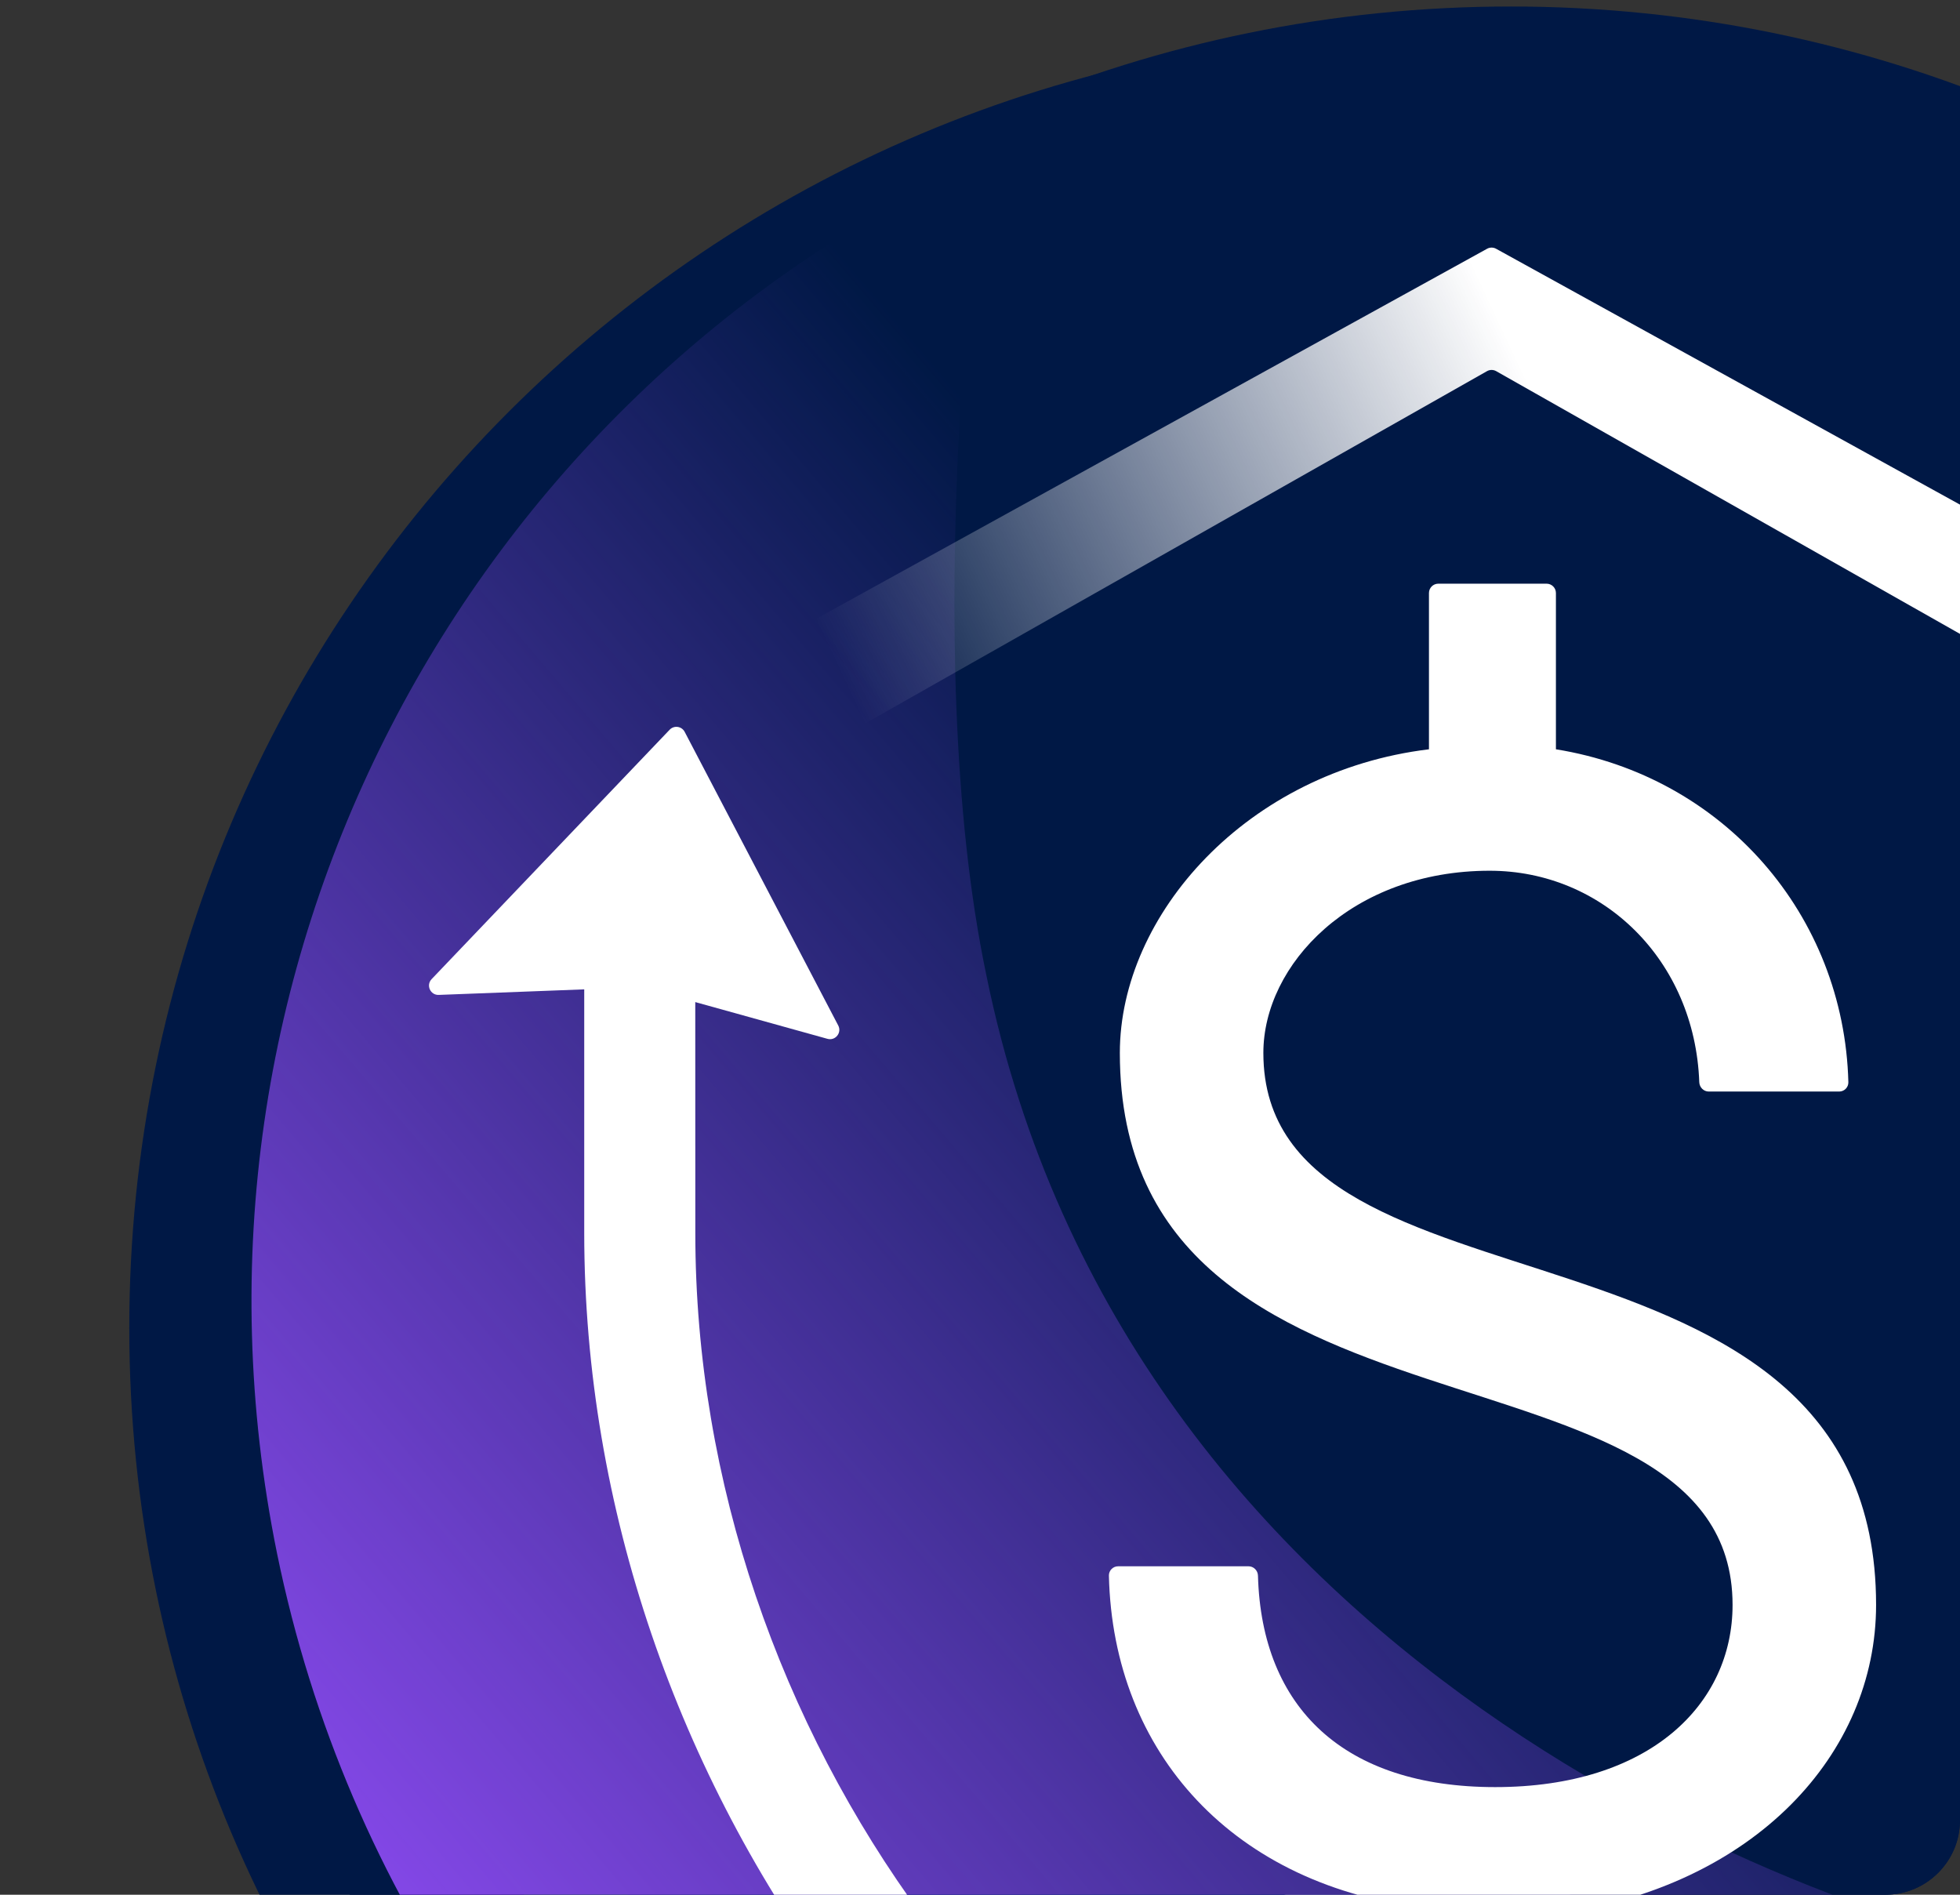 <svg width="210" height="203" viewBox="0 0 210 203" fill="none" xmlns="http://www.w3.org/2000/svg">
<rect x="0" y="0" width="210" height="203" fill="#333333" stroke="none"/>
<g clip-path="url(#clip0_4867_101494)">
<g clip-path="url(#clip1_4867_101494)">
<path d="M152.672 281.089C229.34 281.089 291.492 218.937 291.492 142.269C291.492 65.601 229.34 3.449 152.672 3.449C76.004 3.449 13.852 65.601 13.852 142.269C13.852 218.937 76.004 281.089 152.672 281.089Z" fill="#001845"/>
<path d="M225.28 211.838C163.725 224.274 103.588 184.379 91.078 123.181C84.82 93.529 91.246 63.912 106.536 39.995C60.177 61.301 32.76 112.296 43.393 164.661C55.903 225.858 116.04 265.753 177.595 253.318C209.324 247.103 234.747 228.259 251.308 203.085C243.053 206.845 234.799 209.974 225.28 211.838Z" fill="url(#paint0_linear_4867_101494)"/>
<path d="M145.398 204.91C145.398 204.655 145.203 204.441 144.95 204.411C123.932 201.891 111.037 187.287 110.817 167.996C110.814 167.72 111.038 167.493 111.314 167.493H126.414C126.69 167.493 126.913 167.721 126.917 167.997C127.117 182.602 136.047 191.344 152.554 191.344C169.25 191.344 178.194 182.4 178.194 171.667C178.194 141.257 112.007 156.76 112.007 112.039C112.007 97.244 125.516 81.862 144.957 79.3C145.207 79.267 145.398 79.054 145.398 78.801V61.856C145.398 61.579 145.622 61.356 145.898 61.356H158.613C158.889 61.356 159.113 61.579 159.113 61.856V78.818C159.113 79.064 159.293 79.273 159.535 79.314C177.63 82.433 190.479 97.589 190.712 115.712C190.716 115.988 190.492 116.213 190.216 116.213H175.116C174.84 116.213 174.617 115.987 174.612 115.711C174.367 102.252 164.326 92.362 151.958 92.362C137.051 92.362 127.51 102.499 127.51 112.039C127.51 142.45 193.697 126.946 193.697 171.667C193.697 187.658 180.756 201.884 159.547 204.997C159.3 205.033 159.113 205.245 159.113 205.494V222.447C159.113 222.723 158.889 222.947 158.613 222.947L145.898 222.947C145.622 222.947 145.398 222.723 145.398 222.447V204.91Z" fill="white"/>
<path fill-rule="evenodd" clip-rule="evenodd" d="M259.524 192.323L266.809 197.497C268.45 198.663 268.279 201.151 266.493 202.081L242.91 214.368C241.037 215.344 238.821 213.883 238.98 211.778L241.056 184.214C241.214 182.124 243.593 181.007 245.301 182.221L251.833 186.86C268.509 148.963 262.346 103.161 232.501 70.782C192.616 27.512 125.416 24.46 81.781 63.696C81.228 64.193 80.373 64.163 79.869 63.616L75.422 58.791C74.918 58.245 74.956 57.388 75.509 56.89C122.902 14.191 195.957 17.482 239.305 64.51C272.19 100.185 278.593 150.843 259.524 192.323Z" fill="#23DD00"/>
<path fill-rule="evenodd" clip-rule="evenodd" d="M49.158 92.505L41.873 87.33C40.232 86.165 40.404 83.676 42.189 82.746L65.772 70.459C67.645 69.483 69.861 70.944 69.702 73.05L67.626 100.613C67.468 102.703 65.089 103.82 63.381 102.607L56.849 97.967C40.173 135.865 46.336 181.667 76.181 214.045C116.066 257.315 183.266 260.368 226.901 221.132C227.454 220.635 228.309 220.665 228.813 221.211L233.26 226.036C233.764 226.583 233.726 227.439 233.173 227.937C185.781 270.637 112.726 267.346 69.377 220.318C36.492 184.643 30.089 133.984 49.158 92.505Z" fill="#23DD00"/>
</g>
<g clip-path="url(#clip2_4867_101494)">
<path d="M161.875 279.443C238.848 279.443 301.248 217.044 301.248 140.07C301.248 63.096 238.848 0.697 161.875 0.697C84.901 0.697 22.502 63.096 22.502 140.07C22.502 217.044 84.901 279.443 161.875 279.443Z" fill="#001845"/>
<path d="M221.916 210.251C193.525 205.519 120.681 177.855 105.702 104.58C98.21 69.074 105.284 17.143 105.284 17.143C49.776 42.654 16.948 103.714 29.679 166.413C44.658 239.688 116.664 287.457 190.368 272.567C228.359 265.126 258.799 242.563 278.629 212.42C268.744 216.922 250.308 214.983 221.916 210.251Z" fill="url(#paint1_linear_4867_101494)"/>
<path fill-rule="evenodd" clip-rule="evenodd" d="M62.188 80.23C62.071 80.294 61.998 80.417 61.998 80.551C61.998 80.678 62.064 80.796 62.172 80.863L73.924 88.158C73.944 88.171 73.97 88.156 73.97 88.132C73.97 88.121 73.976 88.111 73.986 88.106L159.321 39.766C159.626 39.593 160.001 39.593 160.306 39.766L245.15 87.827C245.463 88.005 245.657 88.337 245.657 88.697V131.976C245.657 147.162 244.899 157.212 240.469 169.016L227.411 160.413C226.661 159.919 225.69 160.587 225.884 161.464L233.859 197.532C234.007 198.2 234.768 198.526 235.354 198.171L265.726 179.781C266.475 179.328 266.321 178.199 265.478 177.963L251.582 174.066C256.662 160.669 257.628 148.901 257.628 131.976V80.925C257.628 80.561 257.43 80.225 257.111 80.049L160.296 26.652C159.996 26.486 159.631 26.486 159.33 26.652L62.188 80.23Z" fill="url(#paint2_linear_4867_101494)"/>
<path fill-rule="evenodd" clip-rule="evenodd" d="M73.358 78.409C73.04 77.802 72.221 77.687 71.748 78.182L46.244 104.903C45.624 105.552 46.108 106.627 47.005 106.593L62.596 105.999V132.092C62.596 191.102 103.192 246.528 158.434 260.066L159.846 260.412L161.257 260.066C196.287 251.482 226.468 224.705 243.103 192.2L232.958 185.889C218.087 215.477 190.912 239.998 159.846 248.105C111.102 235.385 74.498 185.576 74.498 132.092L74.493 107.362L88.658 111.299C89.502 111.533 90.218 110.648 89.812 109.872L73.358 78.409Z" fill="url(#paint3_linear_4867_101494)"/>
<path d="M153.103 204.479C132.178 202.154 119.25 187.833 118.811 168.814C118.799 168.261 119.248 167.81 119.8 167.81H133.769C134.321 167.81 134.767 168.261 134.782 168.813C135.178 182.996 144.018 191.468 160.2 191.468C176.76 191.468 185.632 182.596 185.632 171.95C185.632 141.787 119.983 157.164 119.983 112.807C119.983 98.021 133.586 82.644 153.103 80.278V63.535C153.103 62.983 153.551 62.535 154.103 62.535H165.706C166.258 62.535 166.706 62.983 166.706 63.535V80.278C184.706 83.181 197.575 98.055 198.039 115.945C198.053 116.497 197.604 116.947 197.052 116.947H183.083C182.531 116.947 182.085 116.497 182.065 115.945C181.585 102.853 171.722 93.29 159.609 93.29C144.823 93.29 135.36 103.344 135.36 112.807C135.36 142.97 201.009 127.593 201.009 171.95C201.009 187.919 187.998 202.113 166.706 205.071L166.706 221.814C166.706 222.366 166.258 222.814 165.706 222.814L154.103 222.814C153.551 222.814 153.103 222.366 153.103 221.814L153.103 204.479Z" fill="white"/>
</g>
</g>
<defs>
<linearGradient id="paint0_linear_4867_101494" x1="35.063" y1="280.008" x2="163.4" y2="130.961" gradientUnits="userSpaceOnUse">
<stop offset="0.073" stop-color="#FFD923"/>
<stop offset="0.477" stop-color="#0466C8"/>
<stop offset="1" stop-color="#001845"/>
</linearGradient>
<linearGradient id="paint1_linear_4867_101494" x1="68.466" y1="231.663" x2="182.03" y2="134.998" gradientUnits="userSpaceOnUse">
<stop stop-color="#8247E5"/>
<stop offset="1" stop-color="#8247E5" stop-opacity="0"/>
</linearGradient>
<linearGradient id="paint2_linear_4867_101494" x1="221.707" y1="13.001" x2="90.972" y2="74.116" gradientUnits="userSpaceOnUse">
<stop offset="0.446" stop-color="white"/>
<stop offset="1" stop-color="white" stop-opacity="0"/>
</linearGradient>
<linearGradient id="paint3_linear_4867_101494" x1="93.039" y1="296.833" x2="235.304" y2="214.071" gradientUnits="userSpaceOnUse">
<stop offset="0.56" stop-color="white"/>
<stop offset="0.919" stop-color="white" stop-opacity="0"/>
</linearGradient>
<clipPath id="clip0_4867_101494">
<rect width="210" height="203" rx="8" fill="white"/>
</clipPath>
<clipPath id="clip1_4867_101494">
<rect width="278.746" height="278.746" fill="white" transform="translate(12.502 3)"/>
</clipPath>
<clipPath id="clip2_4867_101494">
<rect width="278.746" height="278.746" fill="white" transform="translate(22.502 0.697)"/>
</clipPath>
</defs>
</svg>
